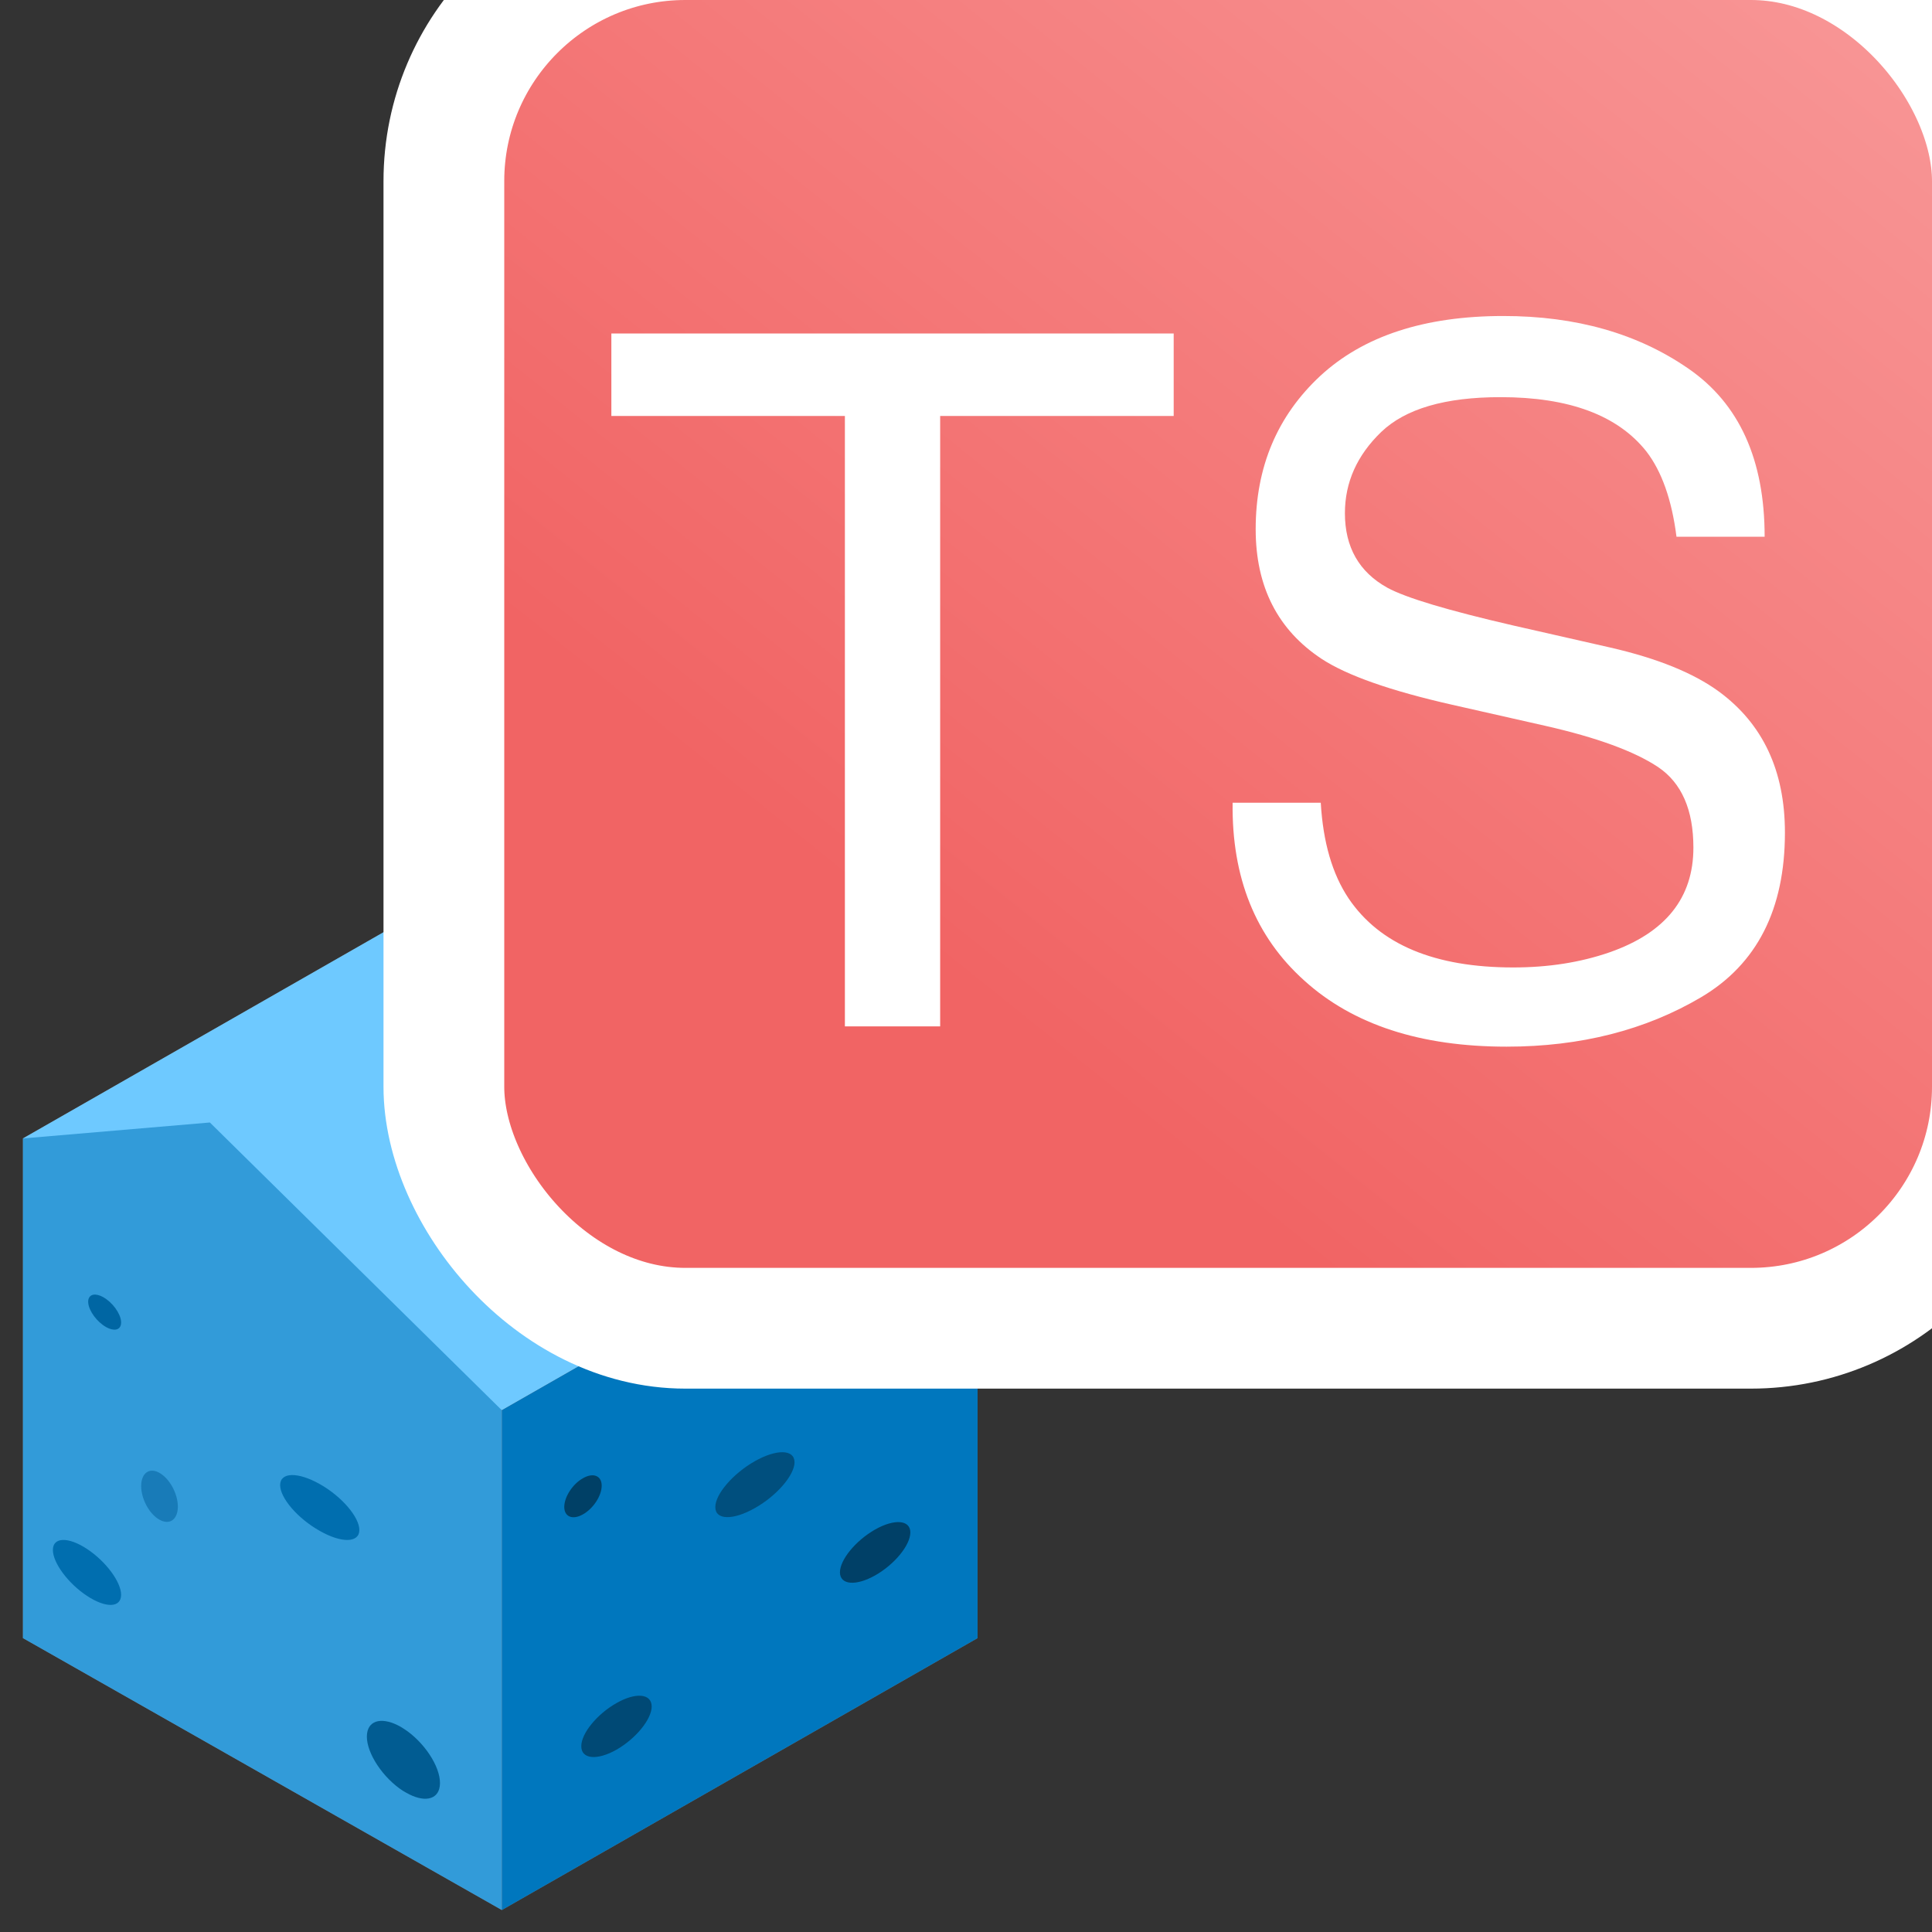 <?xml version="1.0" encoding="UTF-8"?>
<svg width="16px" height="16px" viewBox="0 0 16 16" version="1.1" xmlns="http://www.w3.org/2000/svg" xmlns:xlink="http://www.w3.org/1999/xlink">
    <rect x="0" y="0" width="16" height="16" fill="#333333" stroke="none"/>
    <title>tensile_strength_from_ucs_16x16</title>
    <defs>
        <linearGradient x1="119.05%" y1="10.572%" x2="50%" y2="89.428%" id="linearGradient-1">
            <stop stop-color="#F99D9D" offset="0%"></stop>
            <stop stop-color="#F16464" offset="100%"></stop>
        </linearGradient>
    </defs>
    <g id="tensile_strength_from_ucs_16x16" stroke="none" stroke-width="1" fill="none" fill-rule="evenodd">
        <g id="rock" transform="translate(0.176, 7.176)">
            <polygon id="Path" fill="#77767E" points="3.952 0 0.014 2.252 0.014 6.39 3.98 8.642 7.92 6.39 7.92 2.252"></polygon>
            <polygon id="Path" fill="#6EC9FF" points="7.92 2.252 3.98 4.503 0.644 2.609 0.014 2.252 3.952 0 6.592 0.952"></polygon>
            <polygon id="Path" fill="#0077BE" points="7.92 2.252 7.92 6.39 3.98 8.642 3.98 4.503 5.149 3.835 6.644 2.307"></polygon>
            <g id="Group" transform="translate(0, 2.11)">
                <polygon id="Path" fill="#329BD9" points="3.98 2.393 3.98 6.532 0.014 4.28 0.014 0.142 1.562 0.01"></polygon>
                <path d="M7.267,1.419 C7.533,1.268 7.748,1.268 7.749,1.419 C7.749,1.569 7.534,1.813 7.269,1.964 C7.004,2.114 6.788,2.115 6.788,1.964 C6.787,1.813 7.002,1.57 7.267,1.419" id="Path" fill="#005181"></path>
            </g>
            <path d="M6.075,4.925 C6.256,4.823 6.403,4.826 6.404,4.933 C6.404,5.04 6.257,5.211 6.076,5.313 C5.895,5.416 5.748,5.413 5.748,5.306 C5.747,5.198 5.894,5.028 6.075,4.925" id="Path" fill="#004F7E"></path>
            <path d="M2.473,5.115 C2.654,5.217 2.8,5.388 2.8,5.495 C2.8,5.602 2.652,5.605 2.472,5.502 C2.29,5.4 2.144,5.23 2.144,5.123 C2.144,5.015 2.291,5.012 2.473,5.115" id="Path" fill="#006EAF"></path>
            <path d="M0.545,5.652 C0.701,5.755 0.827,5.925 0.827,6.032 C0.826,6.14 0.7,6.143 0.544,6.04 C0.388,5.937 0.262,5.767 0.262,5.66 C0.262,5.553 0.389,5.549 0.545,5.652" id="Path" fill="#006EAF"></path>
            <g id="Group" transform="translate(0.55, 3.545)">
                <path d="M2.591,3.579 C2.609,3.59 2.628,3.602 2.648,3.616 C2.814,3.738 2.934,3.941 2.916,4.072 C2.9,4.188 2.781,4.207 2.639,4.126 C2.62,4.116 2.601,4.104 2.582,4.09 C2.416,3.968 2.296,3.764 2.314,3.634 C2.33,3.518 2.449,3.499 2.591,3.579" id="Path" fill="#015C92"></path>
                <path d="M0.13,0.022 C0.138,0.027 0.147,0.033 0.156,0.039 C0.23,0.093 0.285,0.185 0.276,0.244 C0.269,0.296 0.216,0.305 0.152,0.269 C0.143,0.264 0.135,0.258 0.126,0.252 C0.051,0.197 -0.003,0.106 0.005,0.047 C0.013,-0.005 0.066,-0.014 0.13,0.022" id="Path" fill="#0066A3"></path>
            </g>
            <path d="M1.145,5.022 C1.229,5.069 1.297,5.195 1.297,5.302 C1.296,5.409 1.228,5.457 1.144,5.409 C1.06,5.362 0.993,5.237 0.993,5.13 C0.994,5.022 1.062,4.974 1.145,5.022" id="Path" fill-opacity="0.512" fill="#005F98"></path>
            <path d="M4.928,6.929 C5.089,6.837 5.22,6.849 5.221,6.956 C5.221,7.062 5.09,7.222 4.93,7.314 C4.769,7.405 4.638,7.393 4.638,7.286 C4.637,7.18 4.768,7.02 4.928,6.929" id="Path" fill="#004975"></path>
            <path d="M7.071,5.491 C7.232,5.4 7.363,5.411 7.363,5.515 C7.363,5.62 7.233,5.779 7.073,5.87 C6.912,5.961 6.781,5.95 6.78,5.846 C6.78,5.741 6.91,5.583 7.071,5.491" id="Path" fill="#004067"></path>
            <path d="M4.652,5.066 C4.737,5.017 4.807,5.045 4.807,5.128 C4.807,5.21 4.738,5.317 4.652,5.365 C4.567,5.414 4.497,5.386 4.497,5.304 C4.497,5.221 4.566,5.114 4.652,5.066" id="Path" fill="#004066"></path>
        </g>
        <g id="Group-Copy" transform="translate(4.176, 0)" fill="url(#linearGradient-1)" stroke="#FFFFFF">
            <rect id="Rectangle-Copy-7" x="-0.5" y="-0.5" width="12.824" height="11.5" rx="2"></rect>
        </g>
        <path d="M9.72,2.762 L9.72,3.445 L7.786,3.445 L7.786,8.5 L6.997,8.5 L6.997,3.445 L5.063,3.445 L5.063,2.762 L9.72,2.762 Z M10.938,6.648 C10.957,6.974 11.033,7.238 11.169,7.441 C11.427,7.822 11.881,8.012 12.532,8.012 C12.824,8.012 13.089,7.97 13.329,7.887 C13.793,7.725 14.024,7.436 14.024,7.02 C14.024,6.707 13.927,6.484 13.731,6.352 C13.533,6.221 13.224,6.108 12.802,6.012 L12.024,5.836 C11.517,5.721 11.157,5.595 10.946,5.457 C10.582,5.217 10.399,4.859 10.399,4.383 C10.399,3.867 10.578,3.444 10.934,3.113 C11.291,2.783 11.796,2.617 12.45,2.617 C13.052,2.617 13.563,2.762 13.983,3.053 C14.404,3.343 14.614,3.807 14.614,4.445 L13.884,4.445 C13.845,4.138 13.761,3.902 13.634,3.738 C13.397,3.439 12.994,3.289 12.427,3.289 C11.968,3.289 11.639,3.385 11.438,3.578 C11.238,3.771 11.138,3.995 11.138,4.25 C11.138,4.531 11.255,4.737 11.489,4.867 C11.643,4.951 11.99,5.055 12.532,5.18 L13.337,5.363 C13.725,5.452 14.024,5.573 14.235,5.727 C14.6,5.995 14.782,6.384 14.782,6.895 C14.782,7.53 14.551,7.984 14.089,8.258 C13.627,8.531 13.089,8.668 12.477,8.668 C11.764,8.668 11.205,8.486 10.802,8.121 C10.398,7.759 10.2,7.268 10.208,6.648 L10.938,6.648 Z" id="TS" fill="#FFFFFF" fill-rule="nonzero"></path>
    </g>
</svg>